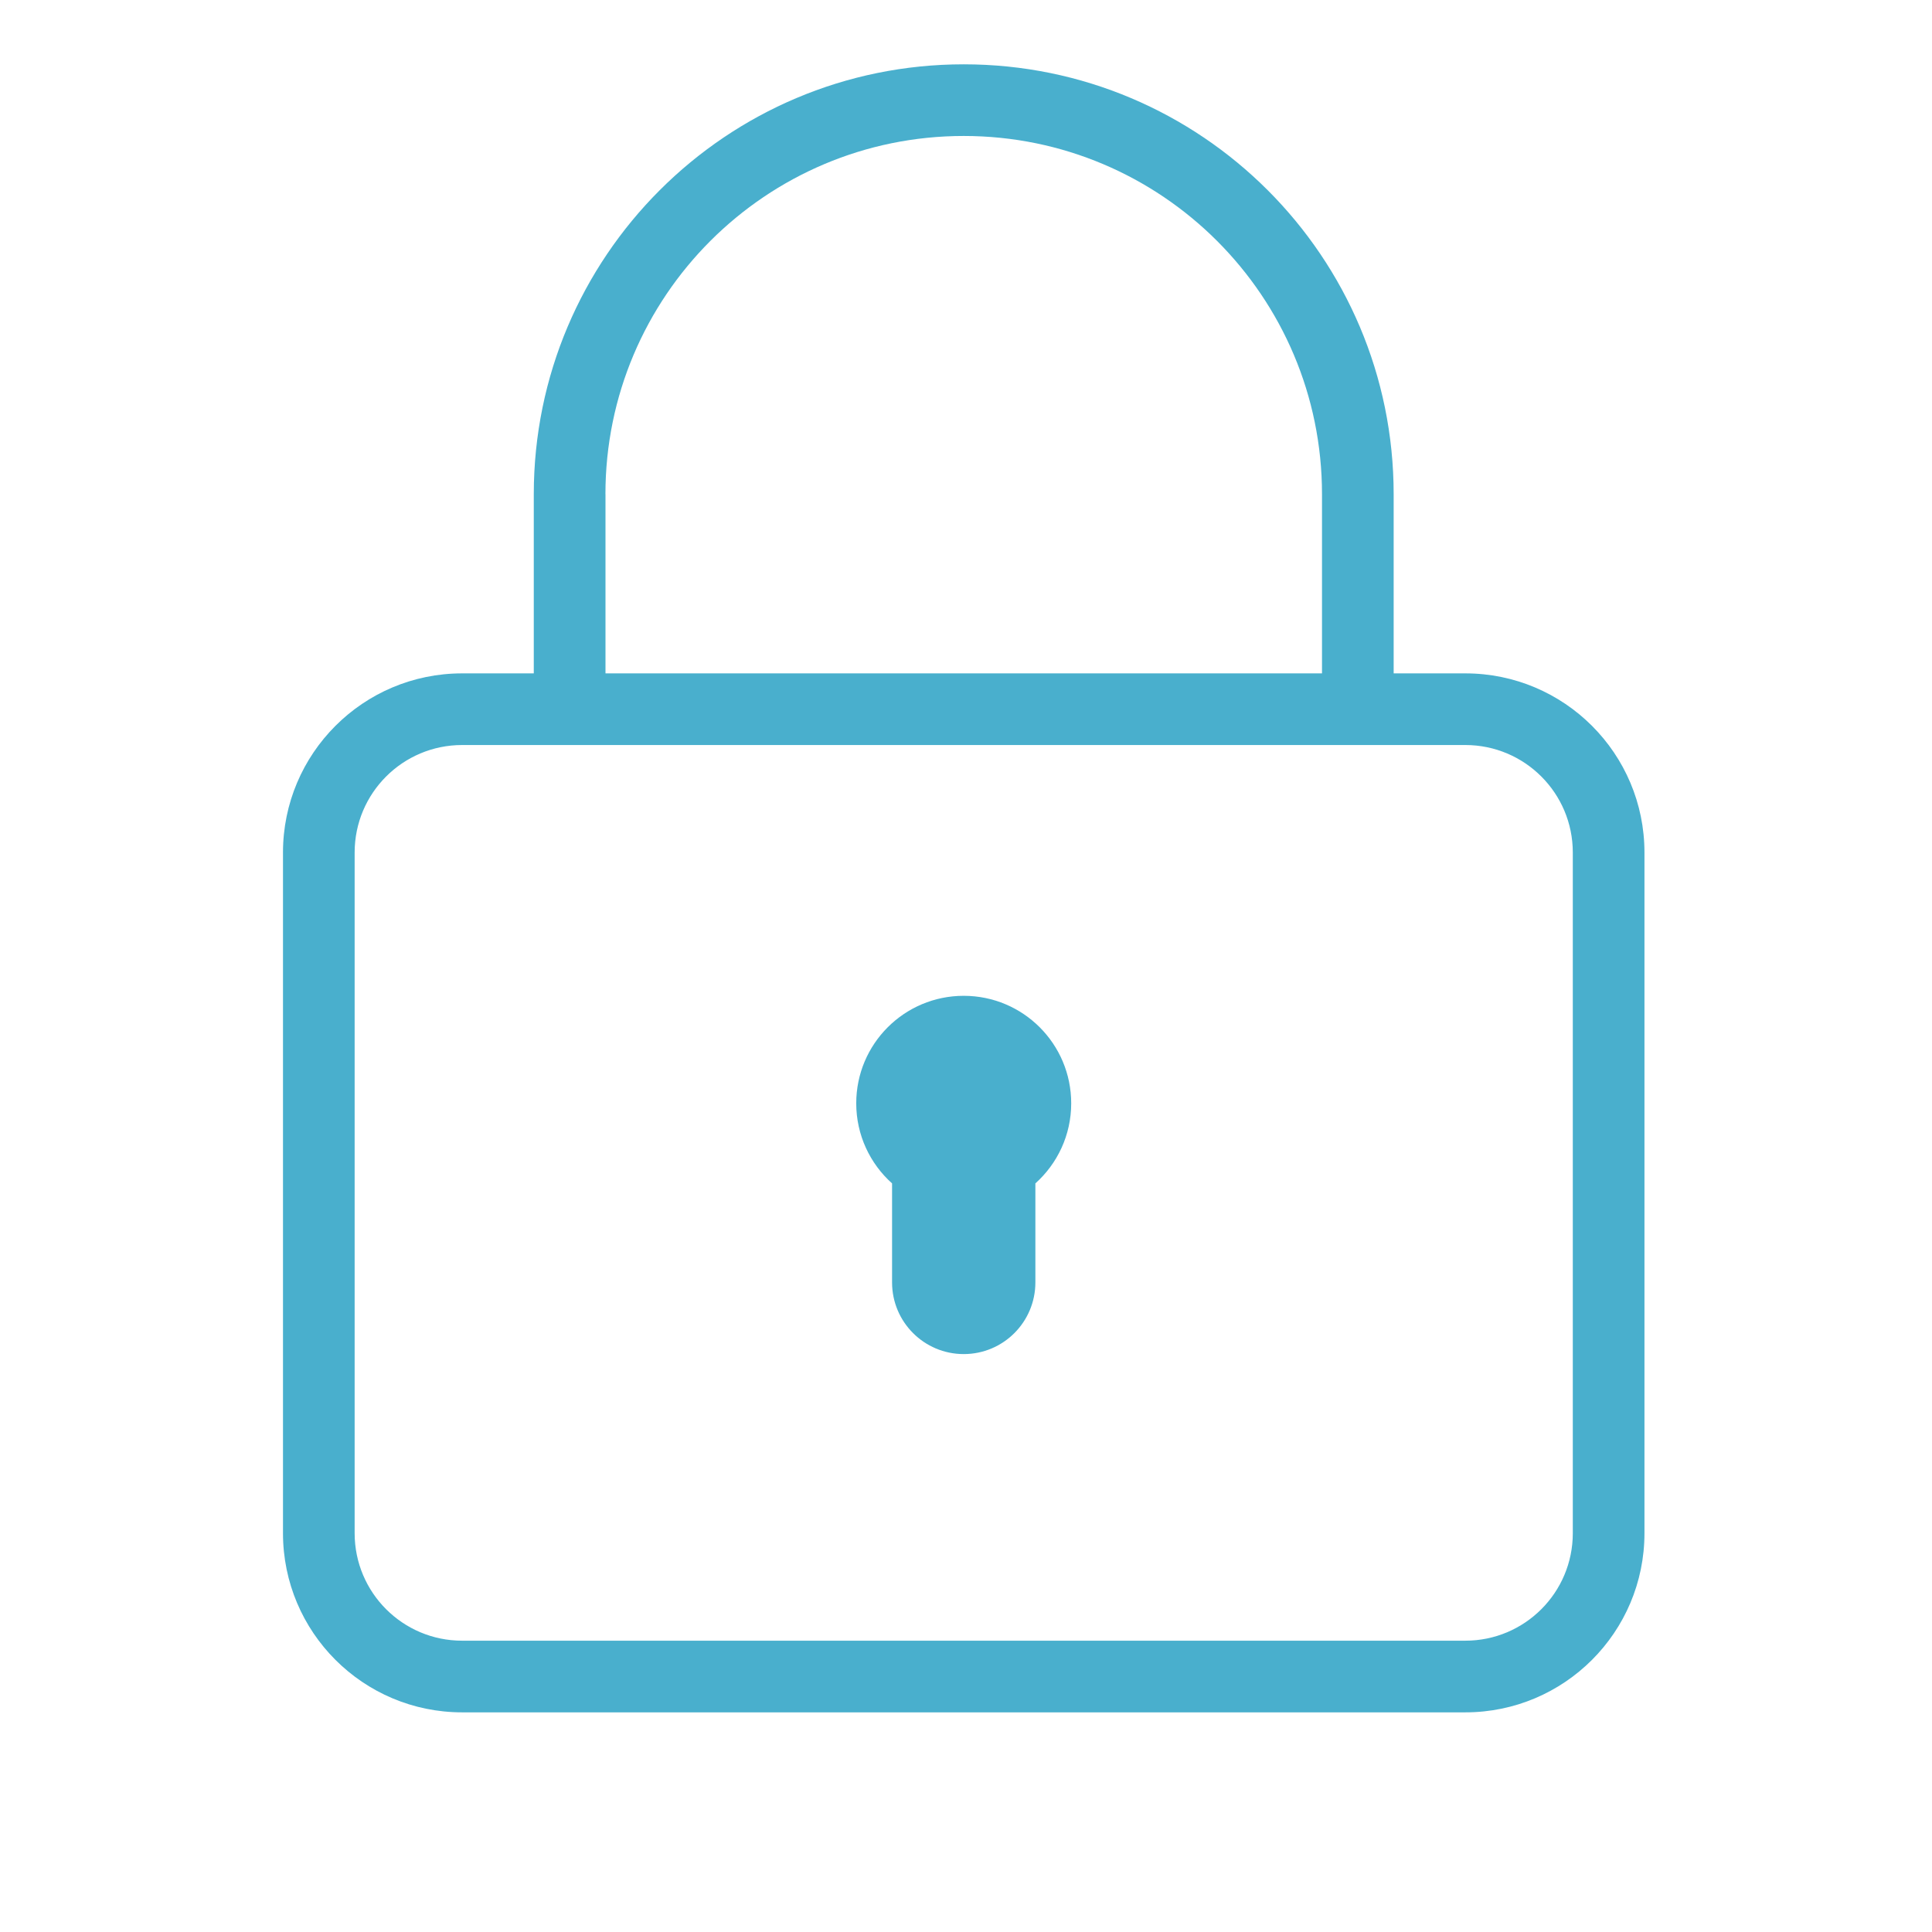 <?xml version="1.0" standalone="no"?><!DOCTYPE svg PUBLIC "-//W3C//DTD SVG 1.1//EN" "http://www.w3.org/Graphics/SVG/1.1/DTD/svg11.dtd"><svg class="icon" width="20px" height="20.00px" viewBox="0 0 1024 1024" version="1.1" xmlns="http://www.w3.org/2000/svg"><path fill="#49afcd" d="M510.791 527.801c-31.469 0-56.967 25.497-56.967 56.969 0 16.87 7.334 32.023 18.989 42.453v52.487c0 20.977 17.003 37.981 37.98 37.981 20.973 0 37.98-17.004 37.98-37.981v-52.487c11.655-10.431 18.99-25.583 18.99-42.453-0.001-31.472-25.502-56.969-56.971-56.969v0zM776.65 356.902h-37.981v-94.944c0-125.859-102.013-227.868-227.877-227.868s-227.877 102.009-227.877 227.868v94.944h-37.98c-52.446 0-94.948 42.503-94.948 94.944v360.794c0 52.437 42.503 94.94 94.948 94.94h531.713c52.425 0 94.948-42.499 94.948-94.94v-360.794c0.001-52.443-42.524-94.944-94.947-94.944v0zM510.791 72.069c104.87 0 189.898 85.022 189.898 189.888v94.944h-379.77v-94.944h-0.026c0-104.866 85.028-189.888 189.898-189.888v0zM833.617 812.636c0 31.469-25.5 56.964-56.967 56.964h-531.713c-31.47 0-56.969-25.495-56.969-56.964v-360.789c0-31.47 25.5-56.969 56.969-56.969h531.713c31.469 0 56.967 25.5 56.967 56.969v360.789zM833.617 812.636z" /></svg>

